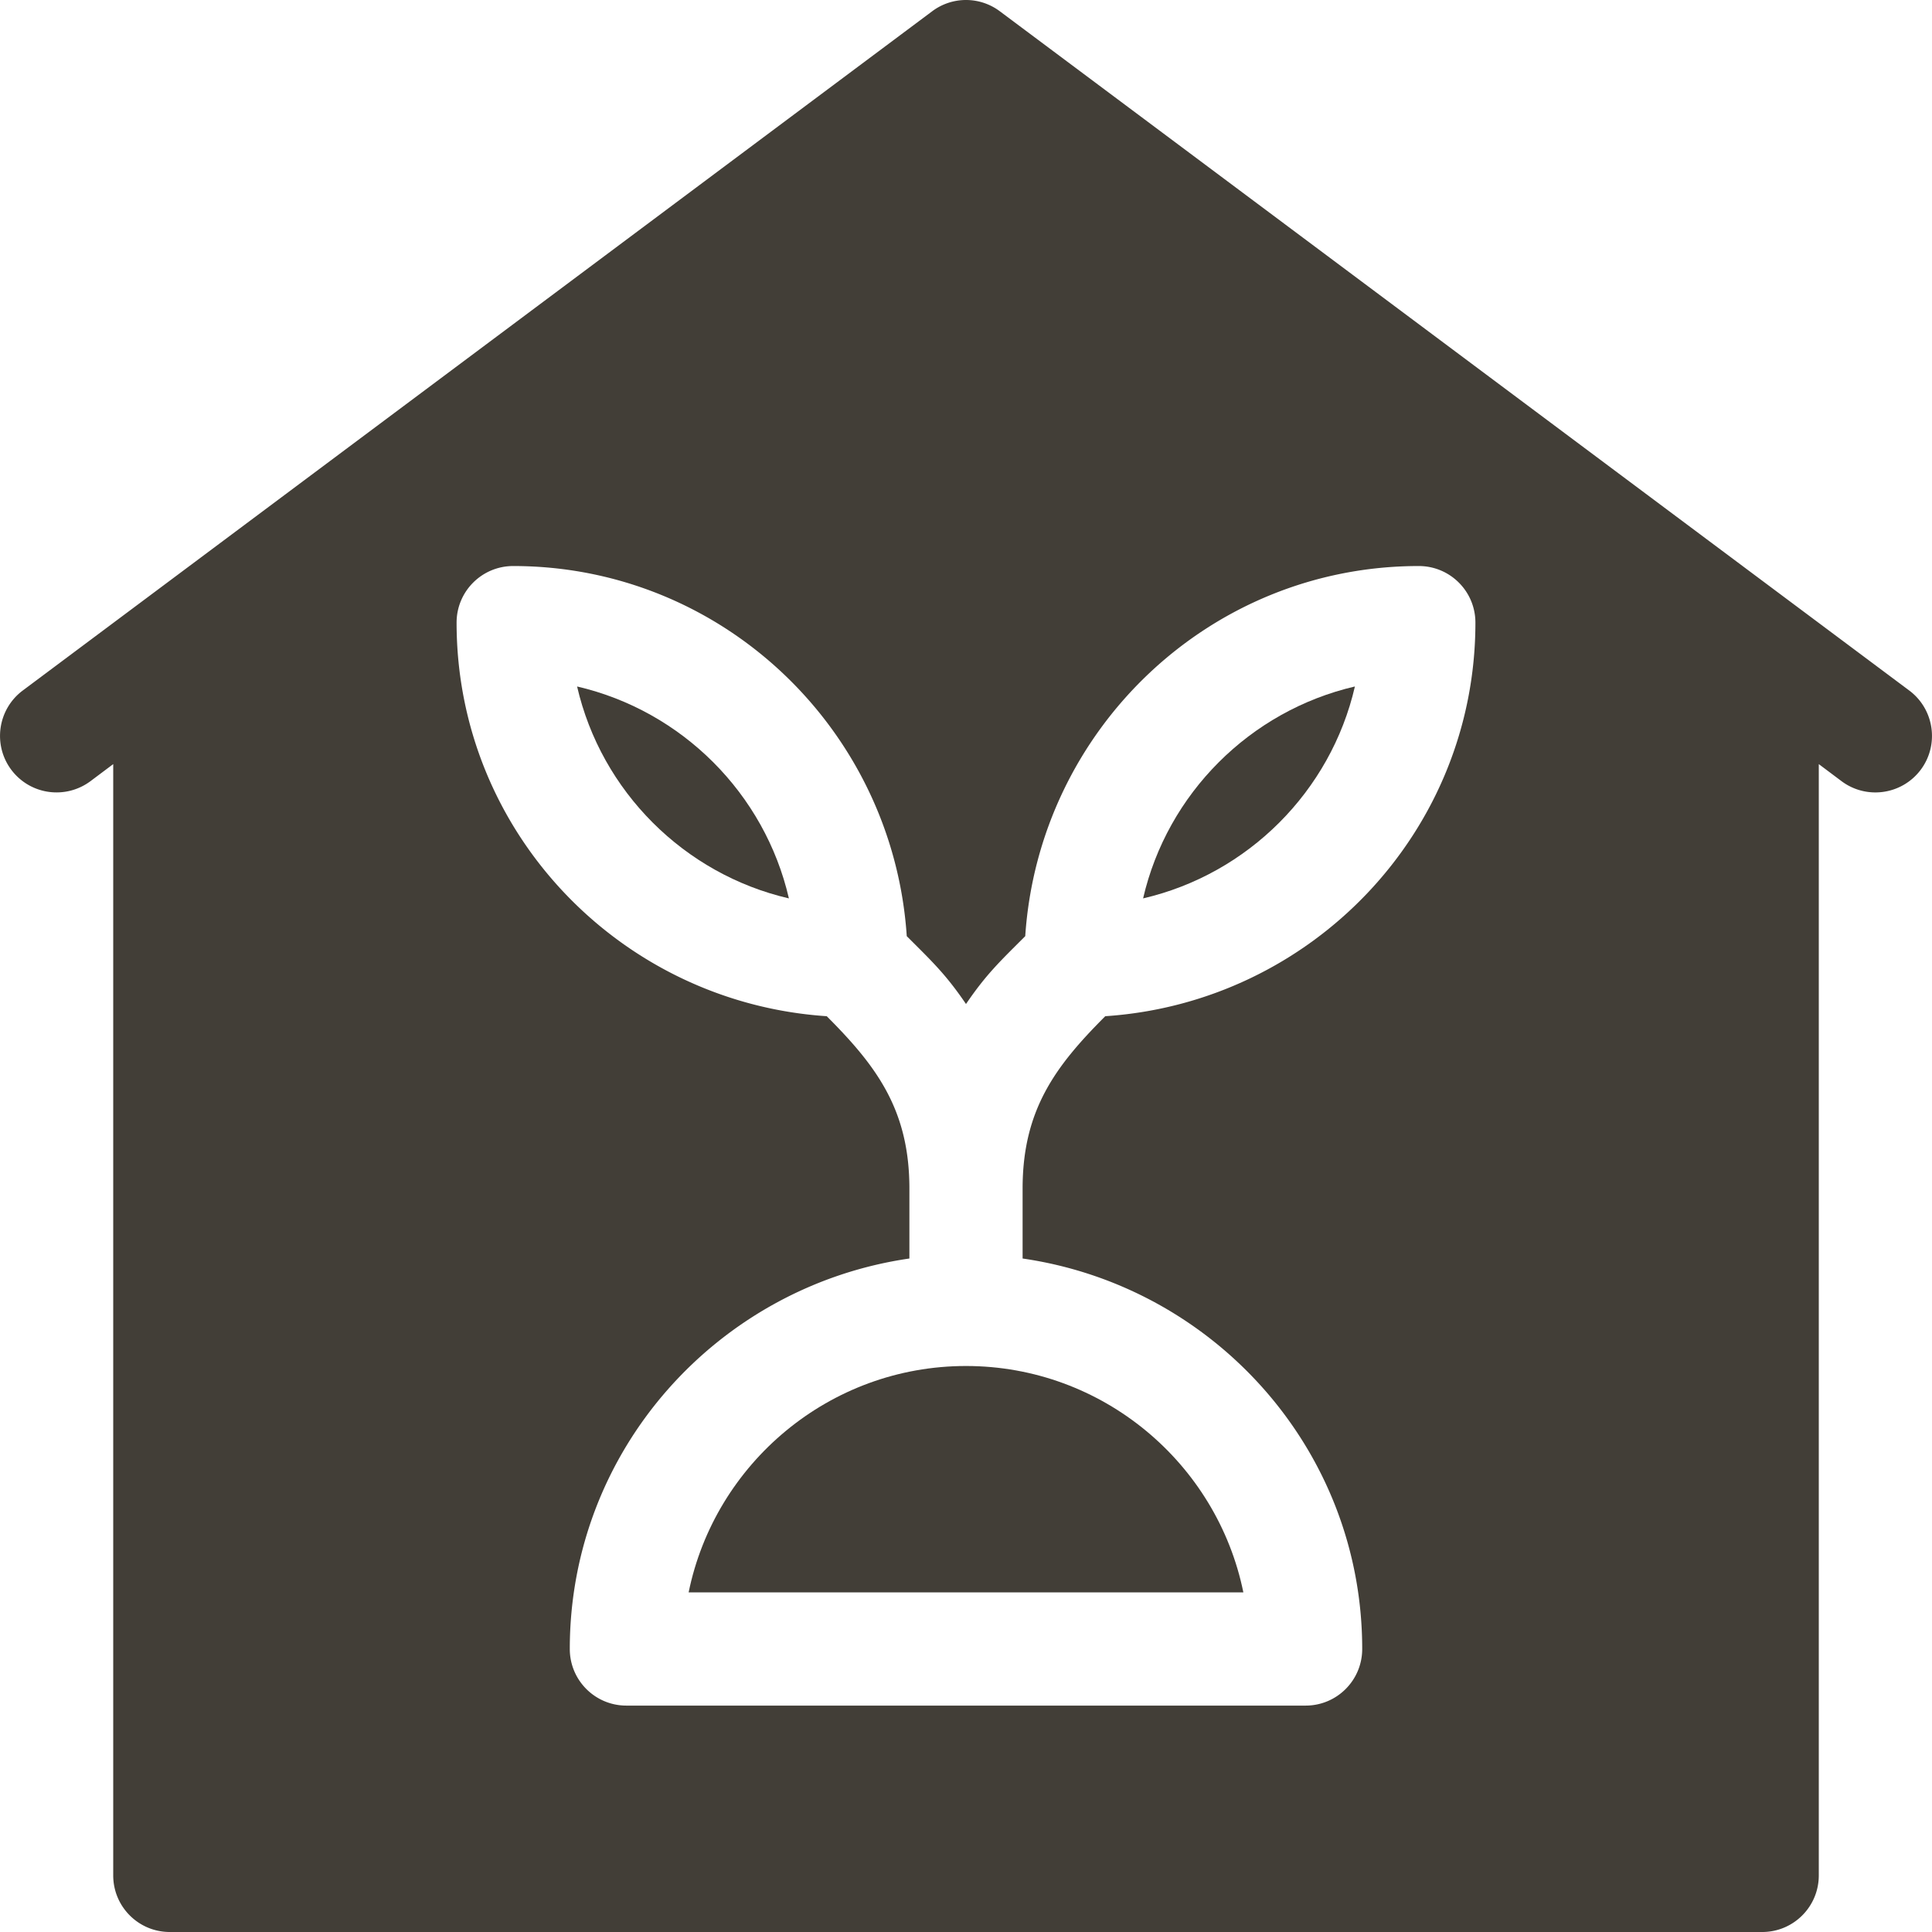 <svg xmlns="http://www.w3.org/2000/svg" width="512" height="512"><path d="M505.991 183.008L264.994 3.01a14.94 14.94 0 0 0-17.988 0L6.01 183.008c-6.621 4.966-7.969 14.37-3.018 20.991 5.01 6.665 14.385 7.939 21.006 3.003l6.006-4.504v294.503c0 8.291 6.709 15 15 15h421.994c8.291 0 15-6.709 15-15V202.498l6.006 4.504c6.616 4.962 16.02 3.637 21.006-3.003 4.95-6.621 3.602-16.025-3.019-20.991zM360.999 437.002c0 8.291-6.709 15-15 15H166.001c-8.291 0-15-6.709-15-15 0-52.754 39.249-96.126 89.999-103.483v-18.516c0-20.81-8.636-32.424-21.91-45.698-54.623-3.635-98.089-48.775-98.089-104.3 0-8.291 6.709-15 15-15 55.524 0 100.665 43.465 104.3 98.089 6.583 6.583 10.312 10.049 15.699 17.981 5.388-7.932 9.116-11.398 15.699-17.981 3.635-54.623 48.775-98.089 104.3-98.089 8.291 0 15 6.709 15 15 0 55.524-43.465 100.665-98.089 104.3-13.274 13.274-21.91 24.89-21.91 45.698v18.516c50.749 7.357 89.999 50.728 89.999 103.483z" data-original="#000000" class="active-path" data-old_color="#000000" fill="#423E37"/><path d="M152.935 181.924c6.416 27.803 28.359 49.716 56.132 56.161-6.416-27.801-28.359-49.715-56.132-56.161zM256 362.003c-36.21 0-66.533 25.811-73.505 59.999h147.01c-6.973-34.189-37.294-59.999-73.505-59.999zM302.933 238.085c27.773-6.445 49.716-28.359 56.132-56.161-27.773 6.446-49.717 28.36-56.132 56.161z" data-original="#000000" class="active-path" data-old_color="#000000" fill="#423E37"/></svg>